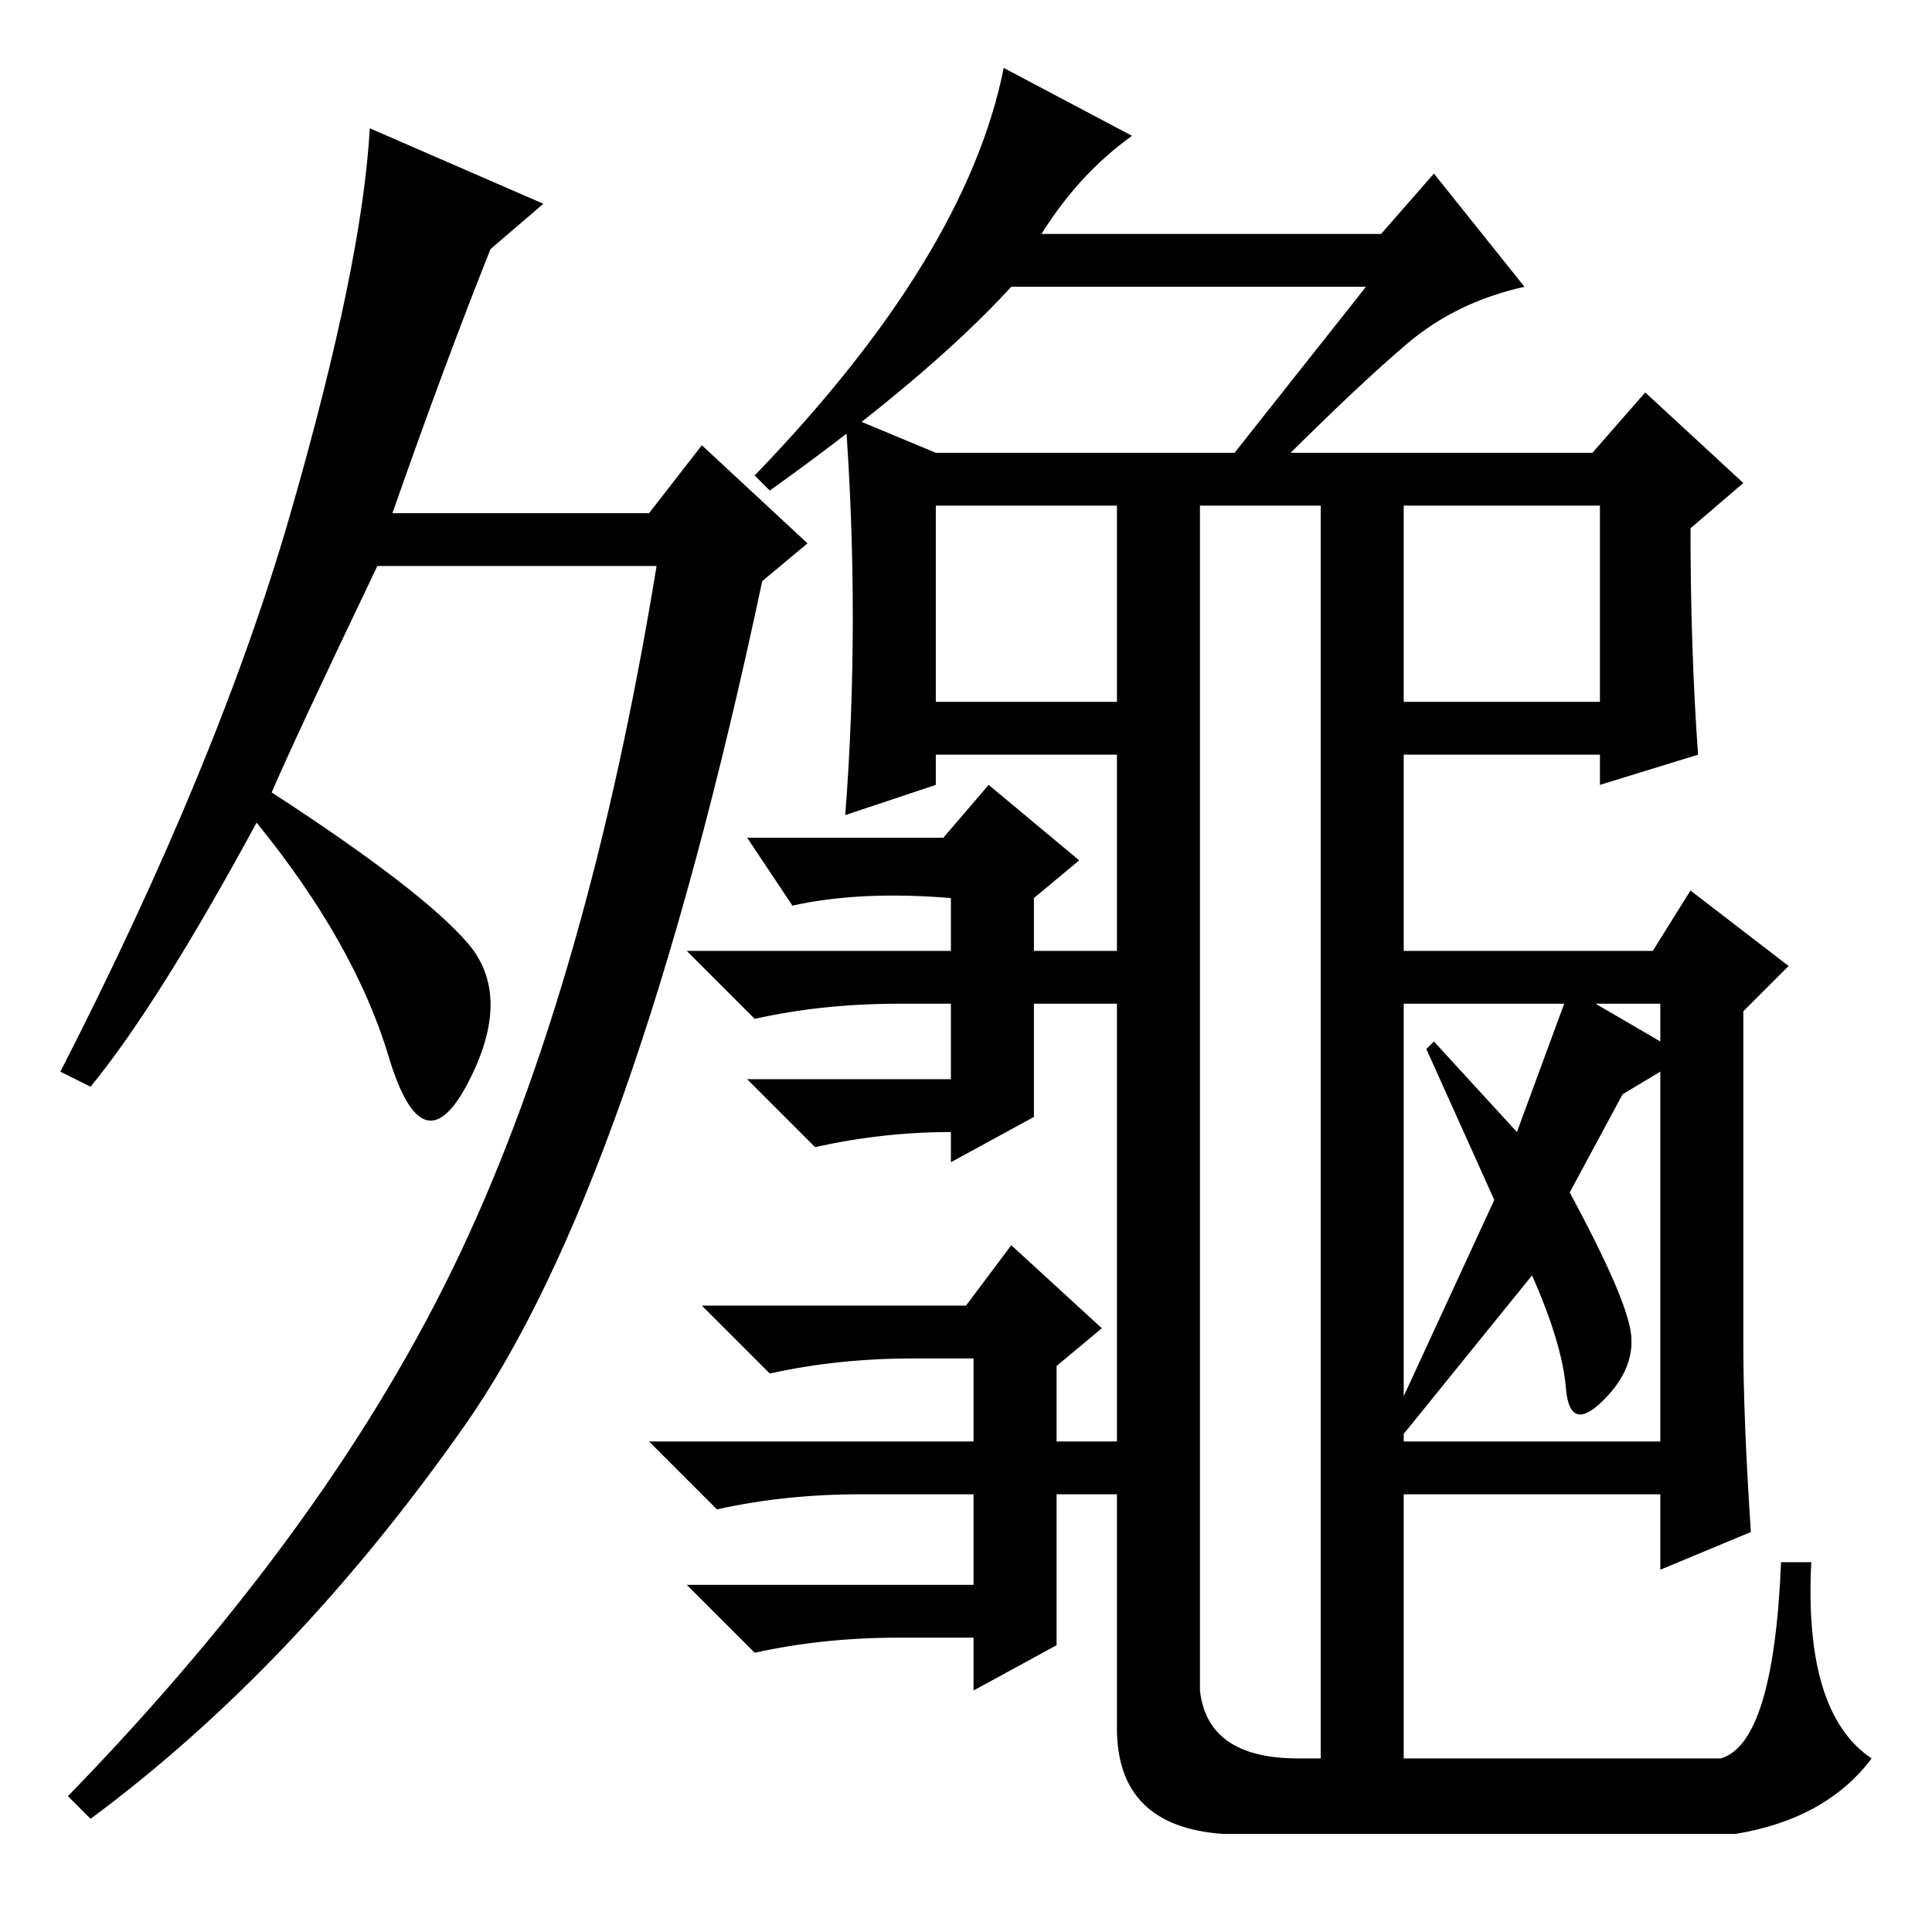 <?xml version="1.0" standalone="no"?>
<!DOCTYPE svg PUBLIC "-//W3C//DTD SVG 1.1//EN" "http://www.w3.org/Graphics/SVG/1.1/DTD/svg11.dtd" >
<svg xmlns="http://www.w3.org/2000/svg" xmlns:xlink="http://www.w3.org/1999/xlink" version="1.1" viewBox="0 -36 256 256">
  <g transform="matrix(1 0 0 -1 0 220)">
   <path fill="currentColor"
d="M124 189v-26h24v26h-24zM186 163h26v26h-26v-26zM186 71l12 26l-9 20l1 1l11 -12l7 19l12 -7v5h-34v-52zM203 87l-17 -21v-1h34v49l-5 -3l-7 -13q7 -13 8 -18t-3.5 -9.5t-5 1.5t-4.5 15zM62 131q6 -7 0 -18.5t-10.5 3.5t-17.5 31q-13 -24 -22 -35l-4 2q21 41 30.5 74
t10.5 51l23 -10l-7 -6q-6 -15 -13 -35h34l7 9l14 -13l-6 -5q-17 -80 -39.5 -112t-49.5 -52l-3 3q35 36 52 72t26 91h-37q-11 -23 -14 -30q20 -13 26 -20zM138 225h45l7 8l12 -15q-9 -2 -15.5 -7.5t-17.5 -16.5h-7l19 24h-47q-11 -12 -32 -27l-2 2q28 29 33 54l17 -9
q-7 -5 -12 -13zM151 123h-14v-15l-11 -6v4q-9 0 -18 -2l-9 9h27v10h-7q-10 0 -19 -2l-9 9h35v7q-12 1 -21 -1l-6 9h26l6 7l12 -10l-6 -5v-7h14v-7zM151 58h-11v-20l-11 -6v7h-10q-10 0 -19 -2l-9 9h38v12h-15q-10 0 -19 -2l-9 9h43v11h-8q-10 0 -19 -2l-9 9h35l6 8l12 -11
l-6 -5v-10h11v-7zM148 156h-24v-4l-12 -4q2 26 0 53l12 -5h87l7 8l13 -12l-7 -6q0 -16 1 -30l-13 -4v4h-26v-26h33l5 8l13 -10l-6 -6v-44q0 -10 1 -25l-12 -5v10h-34v-38h-11v169h-16v-157q1 -9 13 -9h56q7 2 8 26h4q-1 -20 8 -26q-6 -8 -18 -10h-68q-14 1 -14 14v129z" />
  </g>

</svg>
